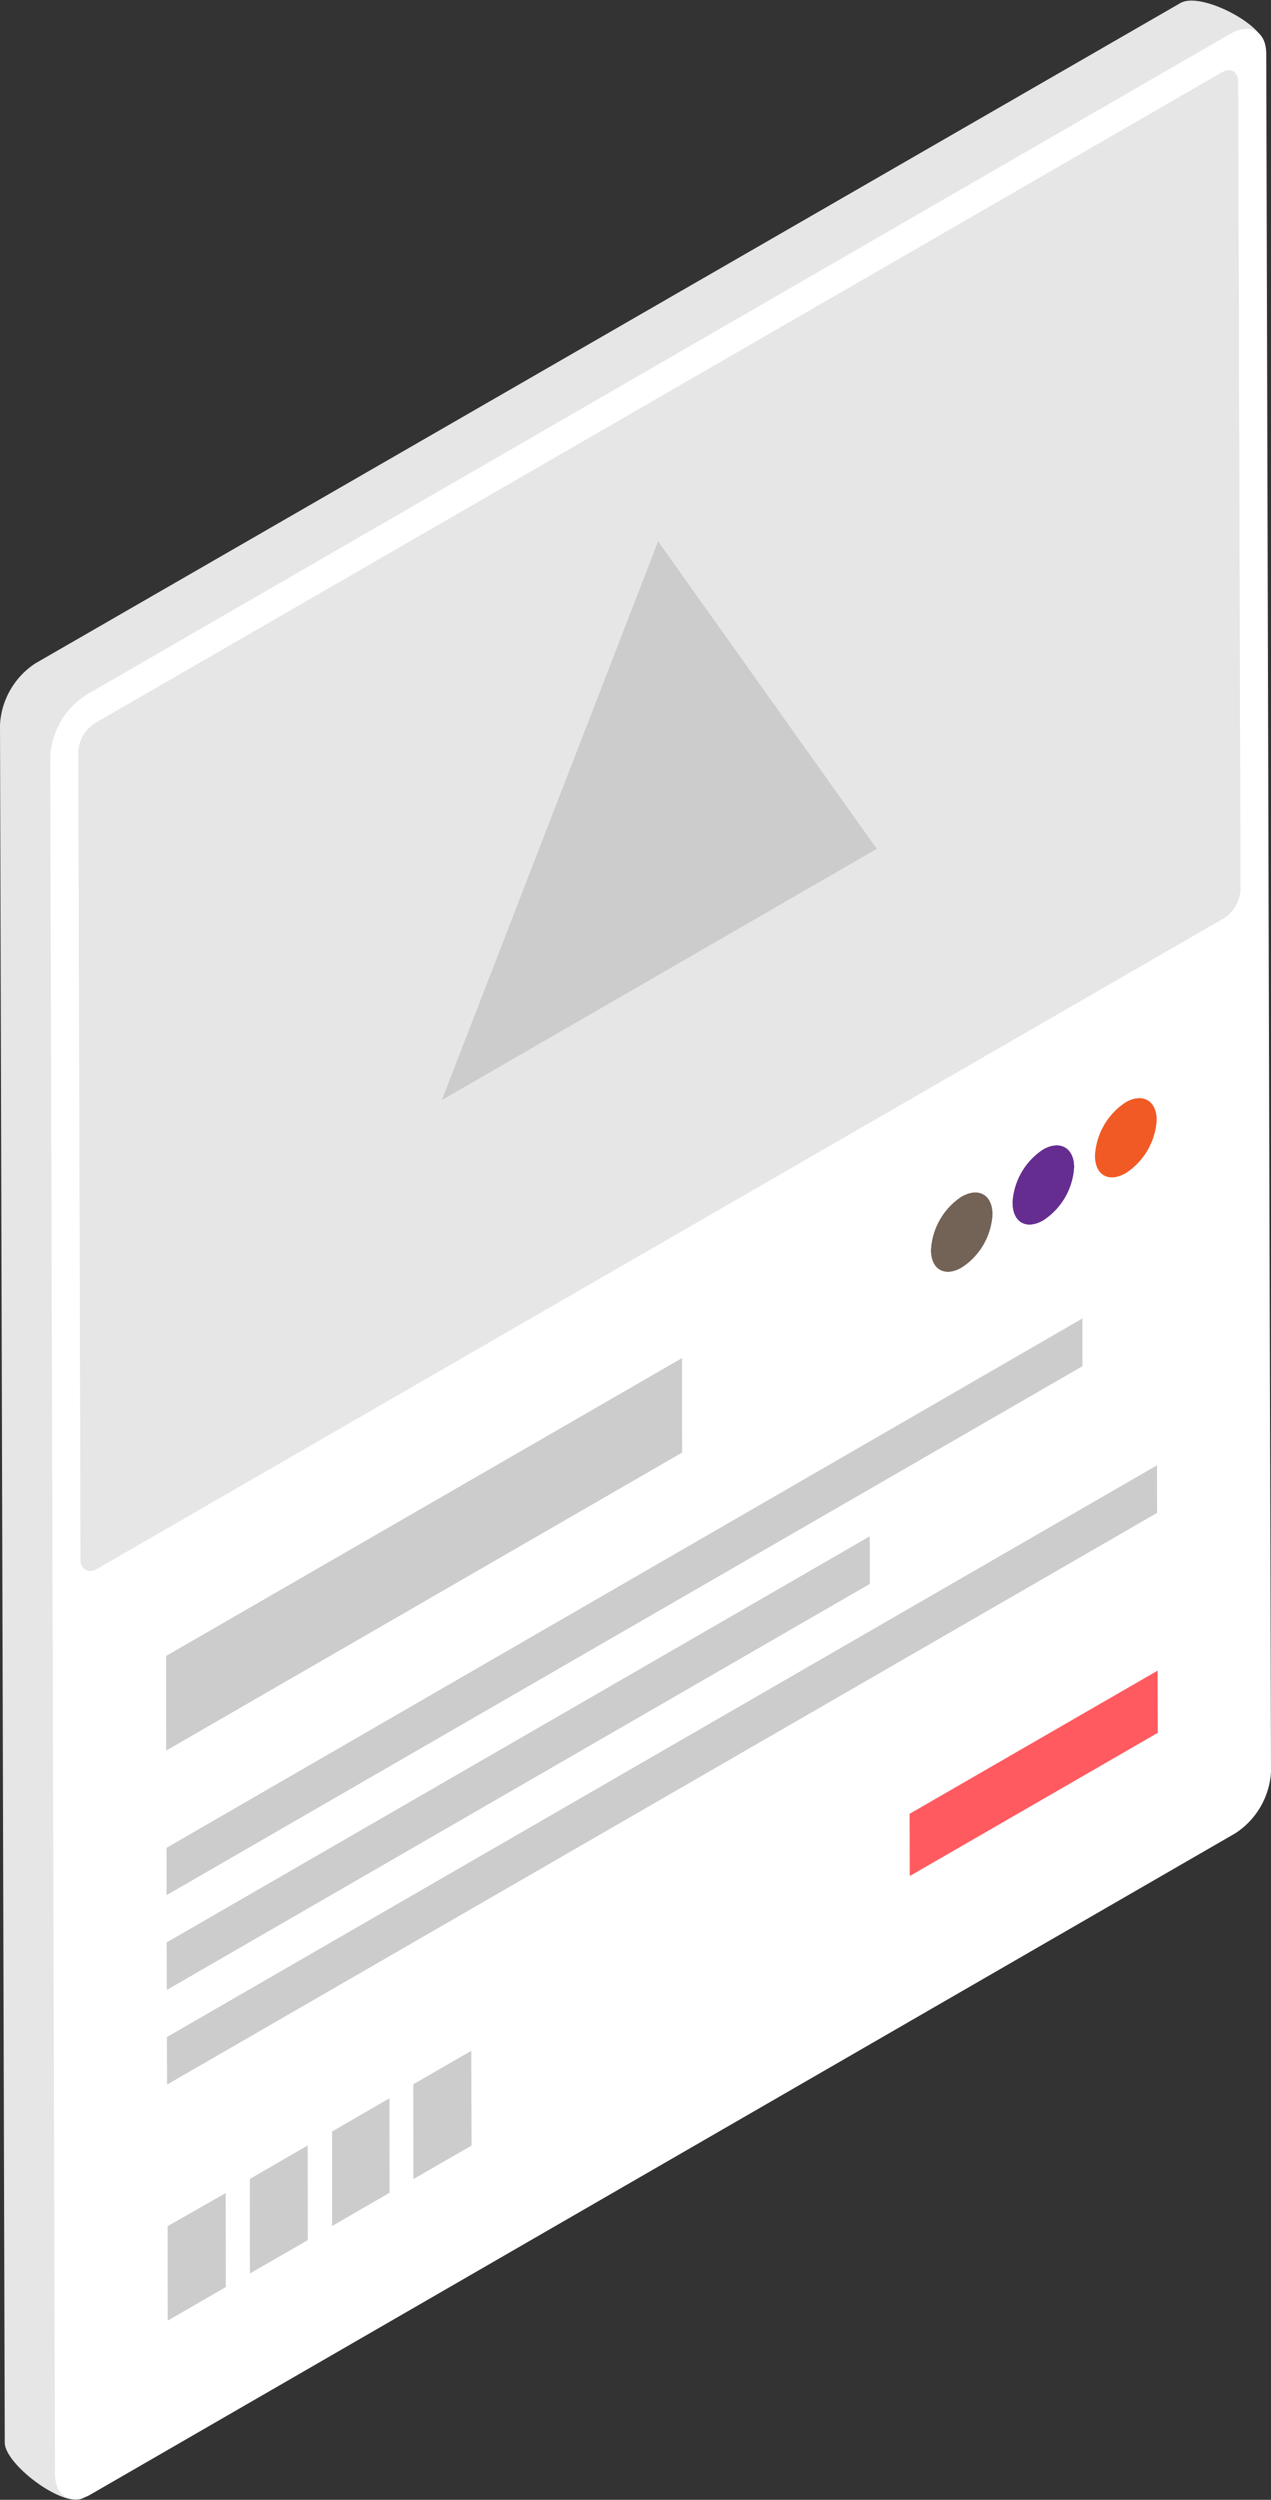 <svg xmlns="http://www.w3.org/2000/svg" viewBox="0 0 58.71 115.44"><rect x="0" y="0" width="58.71" height="115.44" fill="#333333" stroke="none"/><defs><style>.cls-1{fill:#e6e6e6;}.cls-2{fill:#ccc;}.cls-3{fill:#736357;}.cls-4{fill:#662d91;}.cls-5{fill:#f15a24;}.cls-6{fill:#fff;}.cls-7{fill:#ff5a5f;}</style></defs><title>Fichier 1</title><g id="Calque_2" data-name="Calque 2"><g id="Layer_1" data-name="Layer 1"><path class="cls-1" d="M58.44,2.15c0-1-3-2.57-3.93-2L1.64,30.63A3.62,3.62,0,0,0,0,33.47L.22,112.8c0,1,2.74,3.07,3.64,2.55L54.74,83.21a3.63,3.63,0,0,0,1.65-2.84Z"/><polygon class="cls-2" points="10.42 101.26 10.43 105.63 7.75 107.17 7.74 102.8 10.42 101.26"/><polygon class="cls-2" points="14.21 99.07 14.22 103.44 11.54 104.98 11.53 100.62 14.21 99.07"/><polygon class="cls-2" points="17.98 96.89 17.99 101.26 15.33 102.8 15.31 98.43 17.98 96.89"/><path class="cls-3" d="M44.41,55.26c.8-.46,1.44-.08,1.44.82a3.13,3.13,0,0,1-1.43,2.46c-.78.45-1.42.09-1.42-.81A3.15,3.15,0,0,1,44.41,55.26Z"/><path class="cls-4" d="M48.18,53.08c.78-.45,1.44-.08,1.44.82a3.15,3.15,0,0,1-1.43,2.46c-.78.45-1.42.09-1.42-.81A3.15,3.15,0,0,1,48.18,53.08Z"/><path class="cls-5" d="M52,50.9c.78-.45,1.44-.08,1.44.82A3.15,3.15,0,0,1,52,54.18c-.78.45-1.42.09-1.42-.81A3.15,3.15,0,0,1,52,50.9Z"/><polygon class="cls-2" points="50.01 60.89 50.02 63.09 7.7 87.52 7.69 85.33 50.01 60.89"/><polygon class="cls-2" points="31.5 62.71 31.51 67.08 7.68 80.84 7.67 76.47 31.5 62.71"/><path class="cls-6" d="M56.83,1.56c.92-.53,1.66-.11,1.66.93l.22,79.33a3.63,3.63,0,0,1-1.65,2.84L4.19,115.19c-.9.52-1.64.1-1.65-.94L2.32,34.92A3.62,3.62,0,0,1,4,32.08Zm.47,39.54L57.19,3.78c0-.48-.34-.67-.76-.43L4.37,33.41a1.67,1.67,0,0,0-.75,1.3L3.73,72c0,.48.34.67.76.43L56.54,42.4a1.67,1.67,0,0,0,.75-1.3M7.68,80.84,31.51,67.08V62.71L7.67,76.47v4.37m45.77-11V67.67L7.72,94.07v2.19l45.73-26.4m-3.43-9L7.69,85.33v2.19L50,63.09V60.89M40.17,70.95,7.7,89.7v2.19L40.18,73.14V70.95M53.48,80V77.15L42,83.76v2.87L53.48,80M21.78,99.07V94.71l-2.68,1.55v4.37l2.68-1.55m-7.56,4.36V99.07l-2.68,1.55V105l2.68-1.55m-3.79,2.19v-4.37L7.74,102.8v4.37l2.68-1.55M18,101.26V96.89l-2.66,1.54v4.37L18,101.26M43,57.73c0,.9.64,1.26,1.42.81a3.13,3.13,0,0,0,1.43-2.46c0-.9-.64-1.28-1.44-.82A3.15,3.15,0,0,0,43,57.73m3.77-2.18c0,.9.64,1.26,1.42.81a3.15,3.15,0,0,0,1.43-2.46c0-.9-.66-1.27-1.44-.82a3.15,3.15,0,0,0-1.42,2.47M52,54.18a3.15,3.15,0,0,0,1.43-2.46c0-.9-.66-1.27-1.44-.82a3.15,3.15,0,0,0-1.42,2.47c0,.9.64,1.26,1.42.81"/><polygon class="cls-7" points="53.47 77.15 42.02 83.76 42.03 86.63 53.48 80.02 53.47 77.15"/><polygon class="cls-2" points="21.76 94.71 21.78 99.08 19.1 100.62 19.09 96.25 21.76 94.71"/><polygon class="cls-2" points="53.44 67.67 53.45 69.86 7.72 96.26 7.71 94.07 53.44 67.67"/><polygon class="cls-2" points="40.17 70.95 40.18 73.14 7.71 91.89 7.7 89.7 40.17 70.95"/><path class="cls-1" d="M56.43,3.35c.41-.24.76,0,.76.43l.11,37.31a1.67,1.67,0,0,1-.75,1.3L4.48,72.45c-.41.24-.76,0-.76-.43L3.62,34.71a1.67,1.67,0,0,1,.75-1.3Z"/><polygon class="cls-2" points="30.4 25 40.5 39.2 20.41 50.8 30.4 25"/></g></g></svg>